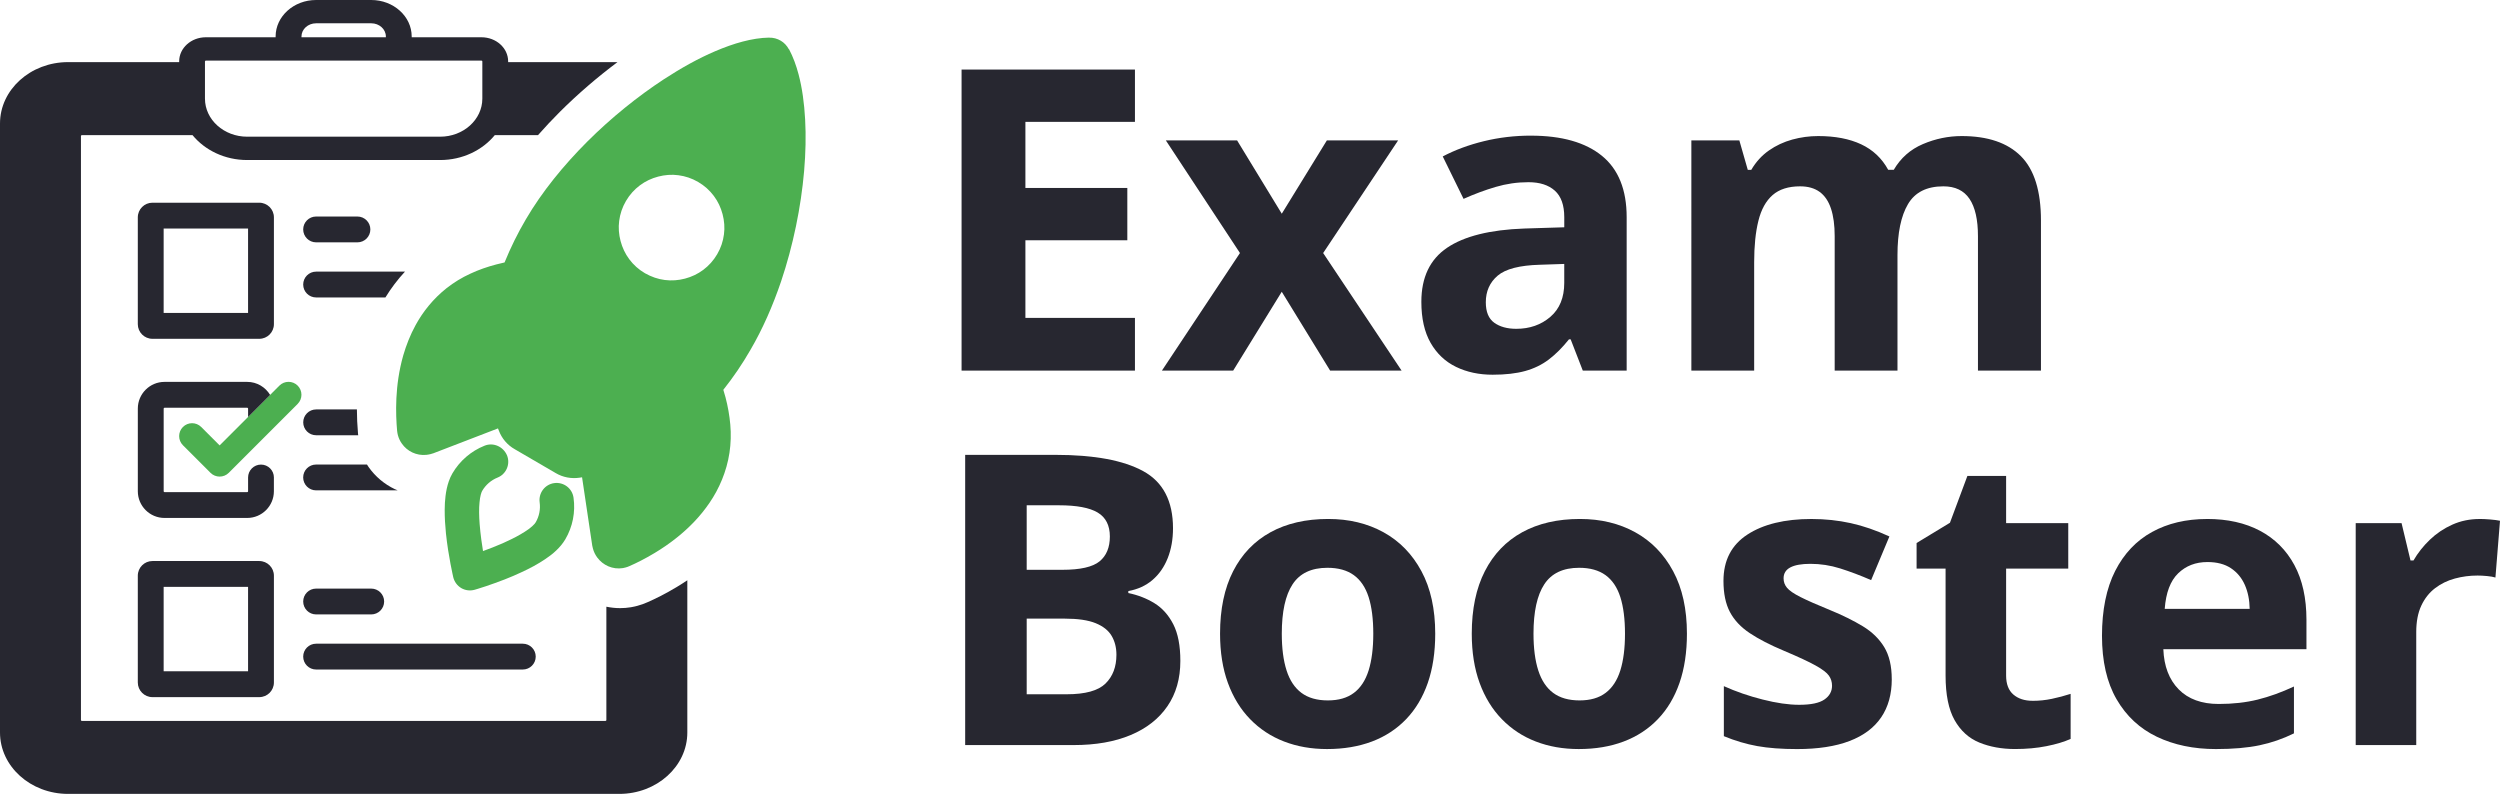 <?xml version="1.0" encoding="UTF-8"?>
<svg id="Warstwa_1" data-name="Warstwa 1" xmlns="http://www.w3.org/2000/svg" viewBox="0 0 1105.56 351.08">
  <defs>
    <style>
      .cls-1 {
        fill: rgb(39, 39, 48);
      }

      .cls-2 {
        isolation: isolate;
      }

      .cls-3 {
        fill: #4caf50;
      }
    </style>
  </defs>
  <g id="Warstwa_1-2" data-name="Warstwa 1">
    <g>
      <path class="cls-1" d="M67.42,149.83h47.23c3.57,0,6.48-2.9,6.48-6.48v-47.23c0-3.57-2.9-6.48-6.48-6.48h-47.23c-3.57,0-6.48,2.9-6.48,6.48v47.23c0,3.57,2.9,6.48,6.48,6.48ZM72.37,101.07h37.33v37.33h-37.33s0-37.33,0-37.33Z"/>
      <path class="cls-1" d="M114.65,248.1h-47.23c-3.57,0-6.48,2.9-6.48,6.48v47.23c0,3.57,2.9,6.48,6.48,6.48h47.23c3.57,0,6.48-2.9,6.48-6.48v-47.23c0-3.57-2.9-6.48-6.48-6.48ZM109.7,296.85h-37.33v-37.33h37.33v37.33h0Z"/>
      <path class="cls-3" d="M131.64,178.62l-12.19,12.19h0l-18.28,18.28c-1.12,1.12-2.58,1.67-4.04,1.67s-2.92-.55-4.04-1.67l-12.19-12.19c-2.23-2.23-2.23-5.85,0-8.08s5.85-2.23,8.08,0l8.15,8.15,12.57-12.57,9.75-9.76,4.11-4.11c2.23-2.23,5.85-2.23,8.08,0s2.23,5.85,0,8.08h0Z"/>
      <path class="cls-1" d="M121.12,211.15v6.1c0,6.51-5.3,11.8-11.8,11.8h-36.57c-6.51,0-11.8-5.3-11.8-11.8v-36.57c0-6.51,5.3-11.8,11.8-11.8h36.57c4.3,0,8.07,2.32,10.14,5.78l-9.75,9.76v-3.73c0-.21-.17-.38-.38-.38h-36.57c-.21,0-.38.17-.38.38v36.57c0,.21.17.38.38.38h36.57c.21,0,.38-.17.38-.38v-6.1c0-3.15,2.56-5.71,5.71-5.71s5.71,2.56,5.71,5.71h0Z"/>
      <path class="cls-1" d="M139.79,107.17h18.28c3.16,0,5.71-2.56,5.71-5.71s-2.56-5.71-5.71-5.71h-18.28c-3.16,0-5.71,2.56-5.71,5.71s2.56,5.71,5.71,5.71Z"/>
      <path class="cls-1" d="M174.63,216.33c-4.66-2.21-8.67-5.59-11.62-9.79-.26-.36-.48-.74-.72-1.11h-22.51c-3.16,0-5.71,2.56-5.71,5.71s2.56,5.71,5.71,5.71h36.1c-.42-.18-.85-.34-1.26-.53h0Z"/>
      <path class="cls-1" d="M158.38,192.3l-.04-.34-.03-.34c-.32-3.64-.47-7.13-.48-10.56h-18.03c-3.16,0-5.71,2.56-5.71,5.71s2.56,5.71,5.71,5.71h18.61c0-.06-.02-.13-.02-.19h-.01Z"/>
      <path class="cls-1" d="M179.11,120.12h-39.32c-3.16,0-5.71,2.56-5.71,5.71s2.56,5.71,5.71,5.71h30.65c2.52-4.11,5.41-7.93,8.66-11.43h0Z"/>
      <path class="cls-1" d="M139.79,271.71h24.38c3.16,0,5.71-2.56,5.71-5.71s-2.56-5.71-5.71-5.71h-24.38c-3.16,0-5.71,2.56-5.71,5.71s2.56,5.71,5.71,5.71Z"/>
      <path class="cls-1" d="M231.2,284.66h-91.41c-3.16,0-5.71,2.56-5.71,5.71s2.56,5.71,5.71,5.71h91.41c3.16,0,5.71-2.56,5.71-5.71s-2.56-5.71-5.71-5.71Z"/>
    </g>
  </g>
  <g id="Warstwa_2" data-name="Warstwa 2">
    <g>
      <path class="cls-3" d="M245.08,213.64c-4.13.57-7.01,4.41-6.43,8.54.41,3.02-.19,6.08-1.72,8.75-.09.15-.28.41-.53.74-.52.61-1.42,1.44-2.6,2.31-1.04.75-2.25,1.53-3.62,2.32-2.37,1.39-5.14,2.72-7.9,3.96-3.03,1.31-6.02,2.48-8.68,3.44-.25-1.6-.54-3.36-.77-5.19-.28-2.19-.55-4.52-.72-6.78-.26-3.44-.34-6.8-.06-9.48.11-1.36.32-2.52.55-3.44s.5-1.5.65-1.75c1.53-2.63,3.93-4.72,6.76-5.85,3.87-1.53,5.78-5.97,4.21-9.84-1.68-3.92-6.08-5.84-9.94-4.27-5.96,2.38-10.98,6.7-14.22,12.26-.65,1.11-1.16,2.27-1.57,3.45-.76,2.17-1.2,4.38-1.47,6.59-.26,1.95-.33,3.94-.36,5.96-.02,3.51.2,7.09.55,10.51.54,5.12,1.33,9.92,2.01,13.46.68,3.54,1.2,5.85,1.22,5.93.49,2.01,1.75,3.73,3.53,4.8,1.82,1.06,3.94,1.31,5.93.75.08-.02,2.03-.58,5.06-1.59,2.24-.76,5.1-1.77,8.2-2.97,2.33-.91,4.79-1.95,7.27-3.11,3.74-1.71,7.46-3.68,10.83-5.98,1.71-1.14,3.31-2.37,4.78-3.78s2.81-2.97,3.94-4.85c3.28-5.57,4.56-12.07,3.65-18.46-.57-4.13-4.41-7.01-8.54-6.43h0Z"/>
      <path class="cls-3" d="M356.05,52.83c-.39-7.17-1.3-13.86-2.88-19.86-1.06-4.04-2.44-7.79-4.24-11.21l-.08.02c-.84-1.57-2.09-2.91-3.56-3.77-1.53-.92-3.37-1.42-5.24-1.36l.08-.02c-3.79.06-7.69.7-11.73,1.76-3.92,1.03-7.99,2.49-12.18,4.28-7.31,3.12-14.92,7.35-22.66,12.39-11.56,7.58-23.25,16.99-33.82,27.53-10.56,10.57-20.07,22.23-27.18,34.38-3.61,6.13-6.76,12.52-9.43,19.09-1.21.28-2.42.55-3.62.87-3.96,1.04-7.81,2.36-11.54,4.11-3.7,1.7-7.25,3.84-10.51,6.41-5.94,4.73-10.41,10.36-13.64,16.26-2.43,4.41-4.18,8.97-5.49,13.43-1.91,6.71-2.76,13.22-3.04,18.99s0,10.74.32,14.38c.08.62.17,1.28.33,1.88.36,1.36.96,2.66,1.76,3.77,1.18,1.7,2.77,3.04,4.63,3.92s4.02,1.29,6.19,1.07c.62-.08,1.28-.17,1.88-.33.4-.11.79-.25,1.15-.35h.04l28.63-11.02c.12.31.26.66.38.97,1.3,3.47,3.78,6.4,7.05,8.24l18.05,10.52c3.25,1.93,6.98,2.61,10.68,2.06.33-.04.7-.1,1.02-.18l4.51,30.26.02.08c.07.41.16.77.27,1.17.38,1.44,1.03,2.77,1.9,3.95,1.27,1.72,2.95,3.07,4.93,3.92,1.98.85,4.24,1.15,6.45.78.41-.07.77-.16,1.17-.27.6-.16,1.19-.36,1.8-.65,2.95-1.29,6.85-3.22,11.1-5.79,3.18-1.91,6.59-4.22,9.98-6.95,5.09-4.08,10.13-9.13,14.32-15.33,2.1-3.08,3.94-6.47,5.45-10.16s2.65-7.63,3.29-11.86c.62-4.14.73-8.28.37-12.38s-1.08-8.15-2.12-12.11c-.3-1.12-.63-2.23-.97-3.34,4.43-5.58,8.41-11.42,11.96-17.61,5.43-9.26,9.91-19.55,13.55-30.23,5.4-16.05,8.84-33.01,10.22-48.9.68-7.97.85-15.63.45-22.8h0ZM320.15,103.65c-.39,3.03-1.35,5.97-2.99,8.77s-3.72,5.09-6.16,6.92-5.19,3.11-8.08,3.87-5.9,1-8.93.61-5.9-1.37-8.77-2.99c-2.8-1.63-5.09-3.72-6.92-6.16-1.83-2.44-3.11-5.19-3.87-8.08-.76-2.88-1.02-5.98-.61-8.93.39-3.03,1.35-5.97,2.99-8.77s3.72-5.09,6.16-6.92,5.19-3.11,8.08-3.87c2.88-.76,5.98-1.02,8.93-.61,3.03.39,5.97,1.35,8.77,2.99,2.8,1.63,5.09,3.72,6.92,6.16,1.83,2.44,3.09,5.12,3.87,8.08.76,2.88,1.02,5.98.61,8.93Z"/>
    </g>
    <path class="cls-1" d="M299.42,259.5c-5.24,3.18-9.9,5.42-12.94,6.76-1.47.67-2.98,1.21-4.62,1.65-.6.16-1.59.42-2.86.63-1.57.26-3.18.39-4.78.39h0c-2.03,0-4.07-.22-6.07-.63v50.16c0,.19-.18.34-.38.34H36.18c-.21,0-.38-.15-.38-.34V60.11c0-.19.18-.34.38-.34h48.75c.07,0,.14,0,.21,0,5.49,6.67,14.28,11,24.17,11h85.32c9.89,0,18.69-4.33,24.17-11,.07,0,.13,0,.2,0h18.91c3.06-3.47,6.29-6.92,9.71-10.34,7.89-7.85,16.53-15.29,25.45-21.96h-48.36v-.34c0-5.88-5.3-10.65-11.8-10.65h-30.85v-.34c0-8.9-8.03-16.14-17.9-16.14h-24.38c-9.87,0-17.9,7.24-17.9,16.14v.34h-30.85c-6.51,0-11.8,4.78-11.8,10.65v.34H30.1c-16.6,0-30.1,12.19-30.1,27.15v269.32c0,14.96,13.5,27.14,30.1,27.14h243.76c16.59,0,30.09-12.18,30.09-27.14v-67.33c-1.48.99-2.99,1.97-4.53,2.89h0ZM133.32,16.14c0-3.22,2.9-5.84,6.47-5.84h24.38c3.57,0,6.47,2.62,6.47,5.84v.34h-37.32v-.34ZM90.65,27.14c0-.19.17-.34.38-.34h121.89c.21,0,.38.15.38.34v16.48c0,9.28-8.37,16.83-18.67,16.83h-85.32c-10.29,0-18.67-7.55-18.67-16.83v-16.48h0Z"/>
  </g>
  <g id="Warstwa_3" data-name="Warstwa 3">
    <g class="cls-2">
      <g class="cls-2">
        <path class="cls-1" d="M501.9,163.89h-76.67V30.76h76.67v23.13h-48.44v29.23h45.07v23.13h-45.07v34.33h48.44v23.31Z"/>
        <path class="cls-1" d="M548.34,111.9l-32.78-49.81h31.51l19.76,32.42,19.94-32.42h31.51l-33.15,49.81,34.69,52h-31.6l-21.4-34.88-21.49,34.88h-31.51l34.51-52Z"/>
        <path class="cls-1" d="M677,59.99c13.66,0,24.13,2.98,31.42,8.92,7.29,5.95,10.93,15,10.93,27.14v67.84h-19.4l-5.37-13.84h-.73c-2.91,3.64-5.89,6.62-8.92,8.92-3.04,2.31-6.53,4.01-10.47,5.1-3.95,1.09-8.74,1.64-14.39,1.64-6.01,0-11.4-1.15-16.16-3.46-4.77-2.31-8.51-5.84-11.25-10.61-2.73-4.77-4.1-10.82-4.1-18.17,0-10.8,3.79-18.77,11.38-23.9,7.59-5.13,18.97-7.97,34.15-8.51l17.67-.55v-4.46c0-5.34-1.4-9.26-4.19-11.75-2.79-2.49-6.68-3.73-11.66-3.73s-9.74.7-14.48,2.09c-4.74,1.4-9.47,3.16-14.21,5.28l-9.2-18.76c5.4-2.85,11.46-5.1,18.17-6.74,6.71-1.64,13.64-2.46,20.81-2.46ZM691.76,116.72l-10.75.36c-8.98.24-15.22,1.85-18.71,4.83-3.49,2.98-5.24,6.89-5.24,11.75,0,4.25,1.24,7.27,3.73,9.06,2.49,1.79,5.74,2.69,9.74,2.69,5.95,0,10.97-1.76,15.07-5.28,4.1-3.52,6.15-8.53,6.15-15.02v-8.38Z"/>
        <path class="cls-1" d="M867.5,60.17c11.53,0,20.26,2.96,26.18,8.88s8.88,15.41,8.88,28.46v66.38h-27.86v-59.46c0-7.29-1.24-12.78-3.73-16.48-2.49-3.7-6.34-5.55-11.56-5.55-7.35,0-12.57,2.63-15.66,7.88-3.1,5.25-4.64,12.76-4.64,22.54v51.08h-27.77v-59.46c0-4.86-.55-8.92-1.64-12.2-1.09-3.28-2.76-5.74-5.01-7.38-2.25-1.64-5.13-2.46-8.65-2.46-5.16,0-9.21,1.29-12.16,3.87-2.95,2.58-5.04,6.37-6.28,11.38-1.25,5.01-1.87,11.12-1.87,18.35v47.9h-27.77V62.09h21.22l3.73,13.02h1.55c2.06-3.52,4.66-6.37,7.79-8.56,3.13-2.19,6.57-3.79,10.33-4.83,3.76-1.03,7.59-1.55,11.47-1.55,7.47,0,13.8,1.21,18.99,3.64,5.19,2.43,9.18,6.19,11.97,11.29h2.46c3.04-5.22,7.33-9.01,12.88-11.38,5.55-2.37,11.28-3.55,17.17-3.55Z"/>
      </g>
    </g>
    <g class="cls-2">
      <g class="cls-2">
        <path class="cls-1" d="M426.82,201.15h39.94c17.09,0,30.02,2.4,38.8,7.2,8.78,4.8,13.17,13.23,13.17,25.28,0,4.86-.78,9.25-2.33,13.17-1.55,3.92-3.79,7.14-6.72,9.66-2.93,2.52-6.5,4.16-10.71,4.92v.88c4.27.88,8.13,2.39,11.59,4.52,3.45,2.14,6.22,5.24,8.3,9.3,2.08,4.07,3.12,9.47,3.12,16.2,0,7.78-1.9,14.46-5.71,20.01-3.8,5.56-9.23,9.82-16.28,12.77-7.05,2.96-15.44,4.43-25.15,4.43h-48.02v-128.34ZM454.03,251.98h15.8c7.9,0,13.37-1.24,16.42-3.73,3.04-2.49,4.56-6.16,4.56-11.02s-1.8-8.44-5.4-10.58c-3.6-2.14-9.29-3.2-17.07-3.2h-14.31v28.53ZM454.03,273.57v33.45h17.73c8.19,0,13.9-1.58,17.12-4.74,3.22-3.16,4.83-7.4,4.83-12.73,0-3.16-.7-5.94-2.11-8.34-1.4-2.4-3.76-4.27-7.07-5.62-3.31-1.35-7.86-2.02-13.65-2.02h-16.85Z"/>
        <path class="cls-1" d="M634.69,280.24c0,8.19-1.1,15.45-3.29,21.77-2.2,6.32-5.39,11.66-9.57,16.02-4.19,4.36-9.22,7.65-15.1,9.88-5.88,2.22-12.51,3.34-19.88,3.34-6.91,0-13.24-1.11-19-3.34-5.77-2.22-10.77-5.52-15.01-9.88-4.24-4.36-7.52-9.7-9.83-16.02-2.31-6.32-3.47-13.58-3.47-21.77,0-10.89,1.93-20.1,5.79-27.65,3.86-7.55,9.36-13.28,16.5-17.21,7.14-3.92,15.65-5.88,25.54-5.88,9.19,0,17.34,1.96,24.45,5.88,7.11,3.92,12.7,9.66,16.77,17.21,4.07,7.55,6.1,16.77,6.1,27.65ZM566.84,280.24c0,6.44.7,11.85,2.11,16.24,1.4,4.39,3.6,7.7,6.58,9.92,2.98,2.22,6.88,3.34,11.67,3.34s8.59-1.11,11.54-3.34c2.95-2.22,5.12-5.53,6.5-9.92,1.37-4.39,2.06-9.8,2.06-16.24s-.69-11.89-2.06-16.2c-1.38-4.3-3.56-7.53-6.54-9.7-2.98-2.16-6.88-3.25-11.67-3.25-7.08,0-12.22,2.43-15.41,7.29-3.19,4.86-4.78,12.14-4.78,21.86Z"/>
        <path class="cls-1" d="M746,280.24c0,8.19-1.1,15.45-3.29,21.77-2.19,6.32-5.38,11.66-9.57,16.02-4.18,4.36-9.22,7.65-15.1,9.88s-12.51,3.34-19.88,3.34c-6.91,0-13.24-1.11-19-3.34-5.77-2.22-10.77-5.52-15.01-9.88-4.24-4.36-7.52-9.7-9.83-16.02-2.31-6.32-3.47-13.58-3.47-21.77,0-10.89,1.93-20.1,5.79-27.65,3.86-7.55,9.36-13.28,16.5-17.21,7.14-3.92,15.65-5.88,25.54-5.88,9.19,0,17.34,1.96,24.45,5.88,7.11,3.92,12.7,9.66,16.77,17.21,4.07,7.55,6.1,16.77,6.1,27.65ZM678.15,280.24c0,6.44.7,11.85,2.11,16.24,1.41,4.39,3.6,7.7,6.58,9.92,2.98,2.22,6.88,3.34,11.67,3.34s8.59-1.11,11.54-3.34c2.95-2.22,5.12-5.53,6.5-9.92,1.37-4.39,2.06-9.8,2.06-16.24s-.69-11.89-2.06-16.2c-1.38-4.3-3.56-7.53-6.54-9.7-2.98-2.16-6.88-3.25-11.67-3.25-7.08,0-12.22,2.43-15.41,7.29-3.19,4.86-4.78,12.14-4.78,21.86Z"/>
        <path class="cls-1" d="M836.59,300.35c0,6.67-1.57,12.3-4.7,16.9-3.13,4.6-7.8,8.08-14,10.45-6.2,2.37-13.93,3.56-23.17,3.56-6.85,0-12.71-.44-17.6-1.32-4.89-.88-9.82-2.34-14.79-4.39v-22.12c5.33,2.4,11.05,4.38,17.16,5.92,6.11,1.55,11.48,2.33,16.11,2.33,5.21,0,8.94-.77,11.19-2.33,2.25-1.55,3.38-3.58,3.38-6.1,0-1.64-.45-3.12-1.36-4.43-.91-1.32-2.85-2.81-5.84-4.48-2.98-1.67-7.67-3.85-14.04-6.54-6.14-2.57-11.19-5.18-15.14-7.81s-6.88-5.75-8.78-9.35c-1.9-3.6-2.85-8.18-2.85-13.74,0-9.07,3.52-15.9,10.58-20.5,7.05-4.59,16.49-6.89,28.31-6.89,6.09,0,11.89.62,17.42,1.84s11.22,3.19,17.07,5.88l-8.08,19.31c-4.86-2.11-9.44-3.83-13.74-5.18-4.3-1.35-8.68-2.02-13.12-2.02-3.92,0-6.88.53-8.87,1.58-1.99,1.05-2.99,2.66-2.99,4.83,0,1.58.51,2.99,1.54,4.21,1.02,1.23,3.01,2.59,5.97,4.08,2.95,1.49,7.3,3.41,13.04,5.75,5.56,2.28,10.39,4.67,14.48,7.15,4.1,2.49,7.26,5.56,9.48,9.22,2.22,3.66,3.33,8.38,3.33,14.18Z"/>
        <path class="cls-1" d="M898.83,309.92c2.93,0,5.78-.29,8.56-.88,2.78-.58,5.54-1.32,8.29-2.2v19.93c-2.87,1.29-6.42,2.36-10.67,3.2-4.24.85-8.88,1.27-13.91,1.27-5.85,0-11.1-.95-15.76-2.85-4.65-1.9-8.31-5.21-10.97-9.92-2.66-4.71-3.99-11.28-3.99-19.71v-47.31h-12.82v-11.32l14.75-8.95,7.72-20.72h17.12v20.89h27.48v20.1h-27.48v47.31c0,3.75,1.07,6.54,3.2,8.38,2.14,1.84,4.96,2.77,8.47,2.77Z"/>
        <path class="cls-1" d="M975.99,229.5c9.07,0,16.88,1.74,23.44,5.22,6.55,3.48,11.62,8.53,15.19,15.14,3.57,6.61,5.35,14.69,5.35,24.23v12.99h-63.29c.29,7.55,2.56,13.47,6.8,17.78,4.24,4.3,10.14,6.45,17.69,6.45,6.26,0,12-.64,17.21-1.93,5.21-1.29,10.56-3.22,16.06-5.79v20.72c-4.86,2.4-9.93,4.16-15.23,5.27-5.3,1.11-11.72,1.67-19.27,1.67-9.83,0-18.54-1.81-26.12-5.44-7.58-3.63-13.52-9.16-17.82-16.59-4.3-7.43-6.45-16.79-6.45-28.09s1.95-21.02,5.84-28.66c3.89-7.64,9.32-13.37,16.28-17.21,6.96-3.83,15.07-5.75,24.32-5.75ZM976.17,248.55c-5.21,0-9.52,1.67-12.95,5s-5.4,8.57-5.93,15.71h37.57c-.06-3.98-.78-7.52-2.15-10.62-1.38-3.1-3.42-5.56-6.14-7.37-2.72-1.81-6.19-2.72-10.4-2.72Z"/>
        <path class="cls-1" d="M1096.52,229.5c1.35,0,2.91.07,4.7.22,1.78.15,3.23.34,4.34.57l-2.02,25.11c-.88-.29-2.12-.51-3.73-.66-1.61-.15-3-.22-4.17-.22-3.45,0-6.8.44-10.05,1.32s-6.16,2.3-8.73,4.26c-2.58,1.96-4.61,4.54-6.1,7.72-1.49,3.19-2.24,7.1-2.24,11.72v49.95h-26.77v-98.14h20.28l3.95,16.5h1.32c1.93-3.34,4.34-6.39,7.24-9.17,2.9-2.78,6.2-5,9.92-6.67,3.72-1.67,7.74-2.5,12.07-2.5Z"/>
      </g>
    </g>
  </g>
</svg>